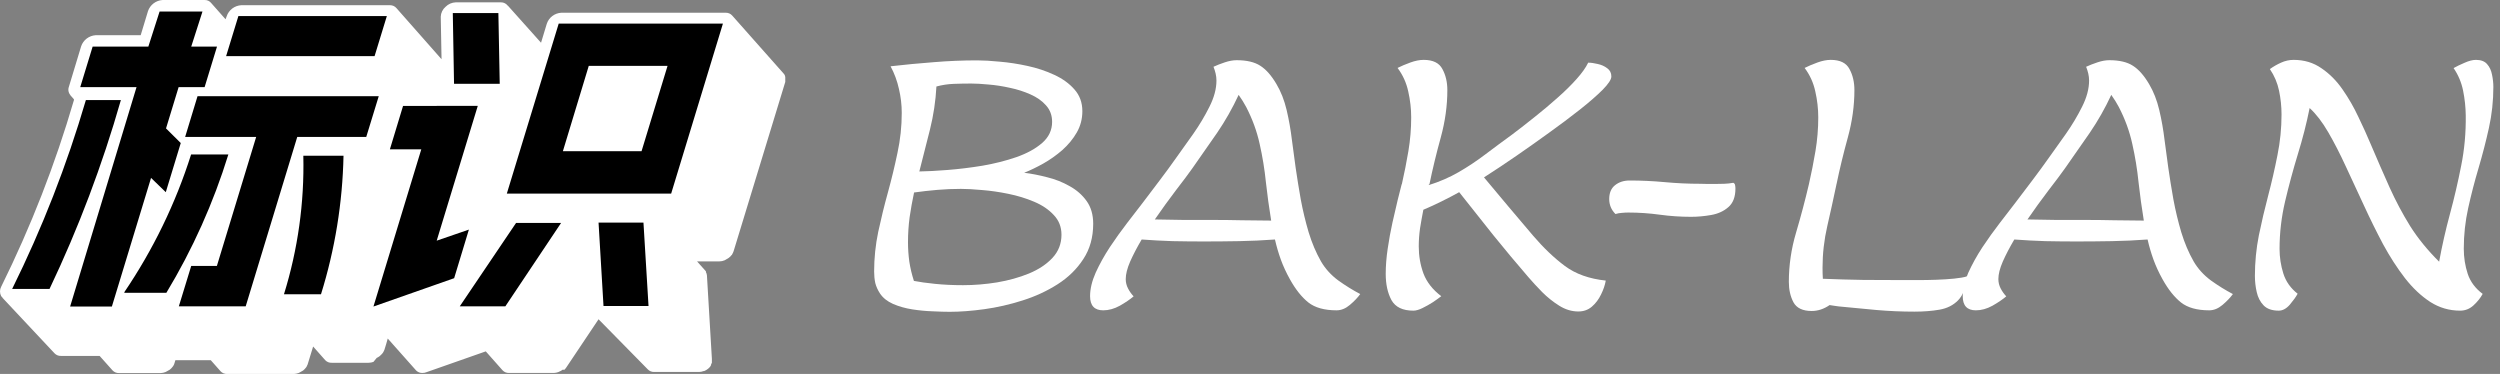 <svg width="361" height="54" viewBox="0 0 361 54" fill="none" xmlns="http://www.w3.org/2000/svg">
<rect x="0" y="0" width="361" height="54" fill="#808080" stroke="none"/>
<path d="M102.684 52.576V52.704C102.652 52.776 102.614 52.846 102.57 52.912L102.407 53.104L102.245 53.248C102.075 53.389 101.883 53.503 101.676 53.583H101.595C101.393 53.662 101.178 53.706 100.961 53.711H94.46C94.286 53.717 94.114 53.685 93.954 53.619C93.794 53.553 93.65 53.453 93.533 53.327L86.431 46.102L81.766 53.072L81.669 53.2L81.507 53.391H81.23C81.1 53.501 80.951 53.587 80.791 53.647L80.629 53.727C80.425 53.8 80.212 53.843 79.995 53.855H73.494C73.321 53.86 73.148 53.829 72.988 53.763C72.828 53.697 72.685 53.597 72.568 53.471L70.146 50.738L61.63 53.727C61.431 53.815 61.214 53.859 60.996 53.855C60.701 53.863 60.412 53.766 60.183 53.583L60.053 53.455L55.99 48.883C55.828 49.427 55.697 49.971 55.519 50.482L55.421 50.706C55.393 50.78 55.355 50.85 55.307 50.914L55.21 51.041L55.031 51.233L54.804 51.441C54.678 51.536 54.542 51.617 54.397 51.681L53.926 52.256C53.703 52.339 53.466 52.382 53.227 52.384H47.896C47.724 52.393 47.552 52.364 47.392 52.301C47.232 52.237 47.088 52.141 46.97 52.017L45.215 50.035L44.451 52.528C44.433 52.613 44.4 52.694 44.353 52.768L44.256 52.976L44.158 53.104L43.996 53.295C43.928 53.373 43.852 53.443 43.768 53.503C43.633 53.593 43.492 53.673 43.346 53.743L43.134 53.855C42.917 53.941 42.686 53.989 42.452 53.999H32.798C32.622 54.007 32.446 53.976 32.283 53.91C32.12 53.844 31.974 53.743 31.855 53.615L30.441 52.017H25.322L25.208 52.4C25.188 52.483 25.161 52.563 25.127 52.64C25.082 52.706 25.044 52.775 25.013 52.848L24.915 52.976L24.753 53.168C24.685 53.245 24.609 53.315 24.525 53.375C24.39 53.465 24.249 53.545 24.103 53.615L23.891 53.727C23.674 53.813 23.443 53.861 23.209 53.871H17.179C17.006 53.877 16.833 53.845 16.673 53.779C16.513 53.713 16.37 53.613 16.253 53.487L14.384 51.393H8.809C8.637 51.402 8.465 51.373 8.305 51.31C8.145 51.246 8.001 51.149 7.883 51.026L0.293 42.937C0.354 42.997 0.425 43.046 0.504 43.081C0.364 42.999 0.246 42.883 0.163 42.745C0.056 42.54 0 42.312 0 42.082C0 41.851 0.056 41.624 0.163 41.418C4.455 32.746 7.974 23.723 10.678 14.451V14.34L10.142 13.732C10.142 13.732 10.223 13.732 10.272 13.844C10.092 13.682 9.965 13.47 9.907 13.237C9.849 13.004 9.863 12.759 9.947 12.533L11.718 6.683C11.866 6.241 12.145 5.853 12.518 5.568C12.892 5.284 13.343 5.115 13.815 5.084H20.316L21.372 1.599C21.522 1.159 21.801 0.772 22.174 0.488C22.547 0.203 22.998 0.034 23.469 0.001H29.547C29.728 -0.006 29.908 0.029 30.072 0.105C30.236 0.18 30.379 0.292 30.49 0.432L32.57 2.782L32.733 2.351C32.88 1.906 33.16 1.515 33.537 1.229C33.914 0.944 34.371 0.778 34.846 0.752H56.315C56.495 0.749 56.674 0.786 56.837 0.861C57 0.936 57.144 1.046 57.258 1.184L63.759 8.553L63.645 2.415C63.654 2.144 63.719 1.878 63.837 1.634C63.954 1.389 64.121 1.171 64.328 0.992C64.72 0.591 65.257 0.355 65.823 0.337H72.324C72.532 0.33 72.738 0.379 72.921 0.477C73.104 0.575 73.257 0.72 73.364 0.896C73.336 0.832 73.297 0.772 73.25 0.72L78.126 6.171L78.955 3.438C79.099 2.994 79.376 2.603 79.751 2.318C80.125 2.033 80.579 1.866 81.051 1.839H104.78C104.962 1.832 105.142 1.865 105.309 1.937C105.475 2.009 105.622 2.118 105.739 2.255L113.15 10.615L113.248 10.727C113.327 10.847 113.377 10.984 113.394 11.127C113.394 11.127 113.394 11.127 113.394 11.207C113.402 11.324 113.402 11.441 113.394 11.558C113.4 11.649 113.4 11.739 113.394 11.83L105.934 36.271L105.837 36.511L105.723 36.719C105.723 36.719 105.723 36.799 105.625 36.847L105.463 37.038L105.219 37.246C105.089 37.342 104.943 37.406 104.813 37.486C104.683 37.566 104.666 37.582 104.601 37.598C104.381 37.693 104.143 37.742 103.902 37.742H100.652L101.936 39.181V39.292C102.018 39.44 102.068 39.604 102.082 39.772L102.797 51.825V52.256C102.797 52.256 102.797 52.256 102.797 52.368C102.797 52.48 102.684 52.528 102.684 52.576Z" fill="white"/>
<path d="M1.755 41.722C6.095 32.95 9.657 23.826 12.401 14.451H17.455C14.784 23.803 11.338 32.924 7.151 41.722H1.755ZM34.423 2.319L32.651 8.105H54.089L55.86 2.319H34.423ZM17.976 42.282H24.021C27.813 36 30.82 29.291 32.977 22.3H27.597C25.363 29.354 22.112 36.056 17.943 42.202L17.976 42.282ZM28.523 13.892L26.735 19.774H36.991L31.319 38.397H27.613L25.825 44.232H35.479L42.923 19.774H52.886L54.69 13.892H28.523ZM23.973 18.544L25.793 12.581H29.547L31.335 6.731H27.613L29.238 1.663H23.046L21.421 6.731H13.376L11.588 12.581H19.715L10.126 44.264H16.155L21.811 25.689L23.94 27.751L26.102 20.654L23.973 18.544ZM43.801 22.492C43.956 29.262 43.013 36.012 41.005 42.489H46.352C48.371 36.004 49.465 29.274 49.603 22.492H43.801ZM71.966 1.887H65.384L65.563 12.102H72.161L71.966 1.887ZM58.2 15.299L56.299 21.565H60.833L53.926 44.264L65.579 40.172L67.708 33.154L63.06 34.753L68.992 15.283L58.2 15.299ZM72.974 44.232L81.019 32.195H74.518L66.392 44.232H72.974ZM80.678 3.406L73.185 27.959H96.914L104.39 3.406H80.678ZM92.574 21.837H81.279L85.017 9.512H96.394L92.639 21.837M86.431 32.147L87.146 44.184H93.647L92.916 32.147H86.431Z" fill="black"/>
<path d="M137.141 45.025C136.461 45.025 135.638 45.001 134.673 44.953C133.708 44.922 132.719 44.827 131.707 44.669C130.71 44.51 129.793 44.249 128.954 43.886C128.131 43.522 127.506 43.023 127.079 42.391C126.747 41.884 126.518 41.378 126.391 40.872C126.28 40.35 126.225 39.796 126.225 39.211C126.225 37.281 126.423 35.366 126.818 33.468C127.23 31.554 127.696 29.655 128.218 27.773C128.74 25.874 129.199 23.976 129.595 22.077C130.006 20.179 130.212 18.257 130.212 16.311C130.212 15.14 130.077 13.985 129.808 12.846C129.555 11.691 129.152 10.6 128.598 9.571C130.671 9.334 132.751 9.136 134.839 8.978C136.927 8.804 139.016 8.717 141.104 8.717C142.006 8.717 143.097 8.78 144.379 8.907C145.676 9.018 147.013 9.223 148.389 9.524C149.766 9.824 151.047 10.252 152.234 10.805C153.436 11.359 154.409 12.063 155.152 12.917C155.912 13.771 156.292 14.816 156.292 16.05C156.292 17.173 156.023 18.201 155.485 19.135C154.947 20.068 154.251 20.914 153.396 21.674C152.542 22.417 151.625 23.066 150.644 23.62C149.679 24.158 148.761 24.601 147.891 24.949C148.935 25.075 150.035 25.289 151.19 25.589C152.36 25.874 153.444 26.301 154.441 26.871C155.453 27.424 156.276 28.144 156.909 29.03C157.541 29.916 157.858 31.008 157.858 32.305C157.858 34.267 157.383 35.967 156.434 37.407C155.501 38.847 154.267 40.057 152.732 41.038C151.197 42.019 149.505 42.802 147.654 43.387C145.819 43.972 143.983 44.392 142.148 44.645C140.313 44.898 138.644 45.025 137.141 45.025ZM135.219 12.49C135.108 14.578 134.8 16.643 134.293 18.684C133.787 20.709 133.273 22.734 132.751 24.759C133.843 24.743 135.195 24.672 136.809 24.545C138.438 24.419 140.123 24.213 141.863 23.928C143.604 23.628 145.233 23.216 146.752 22.694C148.286 22.156 149.528 21.476 150.478 20.653C151.443 19.815 151.925 18.794 151.925 17.592C151.925 16.659 151.632 15.868 151.047 15.219C150.478 14.57 149.726 14.04 148.793 13.629C147.875 13.218 146.886 12.901 145.826 12.68C144.766 12.443 143.738 12.284 142.741 12.205C141.761 12.11 140.93 12.063 140.25 12.063C139.411 12.063 138.565 12.079 137.711 12.11C136.872 12.142 136.042 12.269 135.219 12.49ZM131.968 40.563C132.759 40.721 133.779 40.864 135.029 40.99C136.279 41.117 137.624 41.18 139.063 41.18C140.677 41.18 142.314 41.046 143.975 40.777C145.652 40.492 147.187 40.065 148.579 39.495C149.987 38.91 151.118 38.159 151.973 37.241C152.843 36.308 153.278 35.192 153.278 33.895C153.278 32.772 152.906 31.823 152.162 31.047C151.435 30.256 150.486 29.616 149.315 29.125C148.16 28.635 146.918 28.255 145.589 27.986C144.276 27.717 143.01 27.535 141.792 27.44C140.574 27.329 139.562 27.274 138.755 27.274C137.616 27.274 136.485 27.322 135.361 27.417C134.238 27.512 133.115 27.638 131.992 27.796C131.738 28.983 131.525 30.169 131.351 31.356C131.193 32.542 131.114 33.745 131.114 34.963C131.114 35.896 131.177 36.83 131.303 37.763C131.446 38.696 131.667 39.63 131.968 40.563Z" fill="white"/>
<path d="M162.556 40.302C162.556 40.777 162.667 41.228 162.889 41.655C163.11 42.082 163.379 42.462 163.695 42.794C163.173 43.237 162.509 43.688 161.702 44.147C160.895 44.59 160.096 44.811 159.305 44.811C158.04 44.811 157.407 44.131 157.407 42.77C157.407 41.726 157.676 40.595 158.214 39.377C158.767 38.159 159.448 36.932 160.255 35.699C161.077 34.465 161.916 33.294 162.77 32.186C163.624 31.079 164.368 30.114 165.001 29.291C165.839 28.184 166.678 27.076 167.516 25.969C168.355 24.862 169.169 23.746 169.96 22.623C170.641 21.674 171.424 20.574 172.31 19.325C173.196 18.059 173.971 16.762 174.635 15.433C175.315 14.088 175.656 12.822 175.656 11.636C175.656 11.288 175.616 10.948 175.537 10.615C175.458 10.283 175.355 9.959 175.228 9.642C175.703 9.421 176.249 9.207 176.866 9.002C177.483 8.796 178.052 8.693 178.574 8.693C180.03 8.693 181.169 8.962 181.992 9.5C182.814 10.022 183.59 10.9 184.317 12.134C184.966 13.226 185.456 14.476 185.789 15.883C186.121 17.292 186.374 18.723 186.548 20.179C186.738 21.634 186.92 22.987 187.094 24.237C187.299 25.66 187.545 27.179 187.829 28.793C188.13 30.407 188.51 31.989 188.968 33.539C189.443 35.089 190.036 36.489 190.748 37.739C191.365 38.799 192.196 39.717 193.24 40.492C194.3 41.251 195.36 41.908 196.42 42.462C196.056 42.968 195.558 43.49 194.925 44.028C194.308 44.55 193.667 44.811 193.003 44.811C191.247 44.811 189.886 44.431 188.921 43.672C187.956 42.897 187.07 41.781 186.263 40.326C185.741 39.392 185.306 38.451 184.958 37.502C184.61 36.537 184.325 35.564 184.104 34.583C182.395 34.71 180.679 34.789 178.954 34.821C177.23 34.852 175.513 34.868 173.805 34.868C172.302 34.868 170.807 34.852 169.32 34.821C167.832 34.773 166.345 34.694 164.858 34.583C164.194 35.706 163.64 36.766 163.197 37.763C162.77 38.744 162.556 39.59 162.556 40.302ZM175.157 31.759C176.549 31.759 177.942 31.775 179.334 31.807C180.742 31.823 182.15 31.838 183.558 31.854C183.257 30.019 183.004 28.176 182.798 26.325C182.609 24.458 182.308 22.615 181.897 20.796C181.501 18.976 180.853 17.197 179.951 15.456C179.65 14.887 179.286 14.302 178.859 13.7C177.973 15.615 176.937 17.442 175.751 19.182C174.564 20.907 173.377 22.607 172.191 24.284C171.621 25.091 170.823 26.159 169.794 27.488C168.782 28.817 167.769 30.217 166.757 31.688C168.133 31.72 169.517 31.743 170.91 31.759C172.318 31.759 173.733 31.759 175.157 31.759Z" fill="white"/>
<path d="M202.4 26.61H202.424C202.787 25.012 203.104 23.414 203.373 21.816C203.642 20.203 203.776 18.581 203.776 16.951C203.776 15.702 203.634 14.452 203.349 13.202C203.08 11.952 202.566 10.821 201.807 9.809C202.344 9.54 202.961 9.279 203.658 9.025C204.354 8.772 204.994 8.646 205.58 8.646C206.924 8.646 207.826 9.089 208.285 9.975C208.76 10.845 208.997 11.857 208.997 13.012C208.997 15.259 208.681 17.537 208.048 19.846C207.415 22.14 206.869 24.395 206.41 26.61H206.339C206.323 26.657 206.315 26.697 206.315 26.728C207.882 26.238 209.321 25.613 210.634 24.854C211.947 24.094 213.221 23.248 214.455 22.314C215.689 21.381 217.002 20.408 218.394 19.396C219.423 18.62 220.498 17.782 221.622 16.88C222.761 15.979 223.852 15.061 224.896 14.127C225.956 13.194 226.874 12.292 227.649 11.422C228.44 10.536 229.002 9.745 229.334 9.049C229.729 9.049 230.188 9.112 230.71 9.239C231.232 9.35 231.691 9.555 232.087 9.856C232.482 10.141 232.68 10.536 232.68 11.043C232.68 11.47 232.261 12.11 231.422 12.965C230.584 13.803 229.484 14.76 228.124 15.836C226.763 16.912 225.276 18.027 223.662 19.182C222.065 20.337 220.498 21.444 218.964 22.504C218.236 23.011 217.477 23.525 216.686 24.047C215.91 24.569 215.111 25.091 214.289 25.613C215.475 27.021 216.654 28.429 217.825 29.837C219.011 31.245 220.198 32.645 221.384 34.037C222.887 35.793 224.414 37.249 225.964 38.404C227.515 39.559 229.484 40.263 231.873 40.516C231.762 41.164 231.533 41.837 231.185 42.533C230.853 43.229 230.41 43.814 229.856 44.289C229.318 44.748 228.669 44.977 227.91 44.977C226.961 44.977 226.043 44.7 225.157 44.147C224.271 43.593 223.449 42.936 222.689 42.177C221.93 41.402 221.266 40.682 220.696 40.017C218.987 38.04 217.303 36.023 215.641 33.966C213.996 31.894 212.351 29.821 210.706 27.749C209.883 28.208 209.036 28.651 208.166 29.078C207.312 29.505 206.434 29.908 205.532 30.288C205.358 31.174 205.2 32.06 205.058 32.946C204.931 33.832 204.868 34.71 204.868 35.58C204.868 36.956 205.097 38.269 205.556 39.519C206.031 40.753 206.885 41.837 208.119 42.77C207.818 43.008 207.423 43.292 206.932 43.624C206.442 43.941 205.936 44.226 205.414 44.479C204.907 44.732 204.464 44.858 204.085 44.858C202.55 44.858 201.498 44.352 200.929 43.34C200.375 42.311 200.098 41.046 200.098 39.543C200.098 38.404 200.193 37.194 200.383 35.912C200.573 34.615 200.802 33.357 201.071 32.139C201.34 30.921 201.593 29.829 201.83 28.864C202.083 27.883 202.273 27.132 202.4 26.61Z" fill="white"/>
<path d="M233.273 30.905C232.672 30.304 232.371 29.584 232.371 28.745C232.371 27.86 232.648 27.195 233.202 26.752C233.772 26.293 234.476 26.064 235.314 26.064C237.007 26.064 238.7 26.143 240.392 26.301C242.101 26.459 243.802 26.538 245.494 26.538C245.858 26.538 246.222 26.546 246.586 26.562C246.95 26.562 247.314 26.562 247.678 26.562C248.121 26.562 248.556 26.554 248.983 26.538C249.426 26.523 249.861 26.475 250.288 26.396C250.446 26.475 250.533 26.594 250.549 26.752C250.581 26.91 250.596 27.069 250.596 27.227C250.596 28.429 250.256 29.323 249.576 29.908C248.912 30.494 248.081 30.873 247.084 31.047C246.103 31.221 245.138 31.308 244.189 31.308C242.67 31.308 241.16 31.206 239.657 31C238.154 30.794 236.643 30.691 235.124 30.691C234.824 30.691 234.515 30.707 234.199 30.739C233.882 30.755 233.574 30.81 233.273 30.905Z" fill="white"/>
<path d="M258.309 40.706C258.309 38.301 258.657 35.928 259.353 33.587C260.049 31.229 260.666 28.904 261.204 26.61C261.568 25.012 261.884 23.414 262.153 21.816C262.422 20.203 262.557 18.581 262.557 16.951C262.557 15.702 262.414 14.452 262.129 13.202C261.861 11.952 261.346 10.821 260.587 9.809C261.125 9.54 261.742 9.279 262.438 9.025C263.134 8.772 263.775 8.646 264.36 8.646C265.705 8.646 266.607 9.089 267.065 9.975C267.54 10.845 267.777 11.857 267.777 13.012C267.777 15.259 267.461 17.537 266.828 19.846C266.195 22.14 265.649 24.395 265.191 26.61C265.191 26.625 265.183 26.641 265.167 26.657C265.167 26.673 265.167 26.689 265.167 26.705C264.756 28.666 264.321 30.644 263.862 32.637C263.403 34.631 263.174 36.64 263.174 38.665C263.174 39.25 263.189 39.78 263.221 40.255C265.183 40.334 267.137 40.389 269.082 40.421C271.044 40.437 273.006 40.445 274.968 40.445C275.49 40.445 276.162 40.445 276.985 40.445C277.823 40.445 278.701 40.429 279.619 40.397C280.536 40.365 281.391 40.31 282.182 40.231C282.989 40.152 283.613 40.041 284.056 39.899C283.898 41.481 283.463 42.636 282.751 43.363C282.055 44.075 281.161 44.526 280.07 44.716C278.978 44.906 277.768 45.001 276.439 45.001C274.62 45.001 272.792 44.922 270.957 44.764C269.138 44.605 267.311 44.431 265.475 44.242C265.27 44.21 265.048 44.178 264.811 44.147C264.574 44.115 264.368 44.083 264.194 44.052C263.371 44.621 262.509 44.906 261.607 44.906C260.31 44.906 259.432 44.487 258.973 43.648C258.53 42.81 258.309 41.829 258.309 40.706Z" fill="white"/>
<path d="M288.565 40.302C288.565 40.777 288.676 41.228 288.897 41.655C289.119 42.082 289.388 42.462 289.704 42.794C289.182 43.237 288.518 43.688 287.711 44.147C286.904 44.59 286.105 44.811 285.314 44.811C284.049 44.811 283.416 44.131 283.416 42.77C283.416 41.726 283.685 40.595 284.223 39.377C284.776 38.159 285.457 36.932 286.263 35.699C287.086 34.465 287.924 33.294 288.779 32.186C289.633 31.079 290.377 30.114 291.009 29.291C291.848 28.184 292.686 27.076 293.525 25.969C294.363 24.862 295.178 23.746 295.969 22.623C296.649 21.674 297.432 20.574 298.318 19.325C299.204 18.059 299.98 16.762 300.644 15.433C301.324 14.088 301.664 12.822 301.664 11.636C301.664 11.288 301.625 10.948 301.546 10.615C301.467 10.283 301.364 9.959 301.237 9.642C301.712 9.421 302.258 9.207 302.875 9.002C303.492 8.796 304.061 8.693 304.583 8.693C306.039 8.693 307.178 8.962 308 9.5C308.823 10.022 309.598 10.9 310.326 12.134C310.975 13.226 311.465 14.476 311.797 15.883C312.13 17.292 312.383 18.723 312.557 20.179C312.747 21.634 312.928 22.987 313.103 24.237C313.308 25.66 313.553 27.179 313.838 28.793C314.139 30.407 314.518 31.989 314.977 33.539C315.452 35.089 316.045 36.489 316.757 37.739C317.374 38.799 318.205 39.717 319.249 40.492C320.309 41.251 321.369 41.908 322.429 42.462C322.065 42.968 321.566 43.49 320.934 44.028C320.317 44.55 319.676 44.811 319.011 44.811C317.255 44.811 315.895 44.431 314.93 43.672C313.965 42.897 313.079 41.781 312.272 40.326C311.75 39.392 311.315 38.451 310.967 37.502C310.619 36.537 310.334 35.564 310.112 34.583C308.404 34.71 306.687 34.789 304.963 34.821C303.239 34.852 301.522 34.868 299.813 34.868C298.311 34.868 296.816 34.852 295.328 34.821C293.841 34.773 292.354 34.694 290.867 34.583C290.203 35.706 289.649 36.766 289.206 37.763C288.779 38.744 288.565 39.59 288.565 40.302ZM301.166 31.759C302.558 31.759 303.95 31.775 305.343 31.807C306.751 31.823 308.159 31.838 309.567 31.854C309.266 30.019 309.013 28.176 308.807 26.325C308.617 24.458 308.317 22.615 307.906 20.796C307.51 18.976 306.861 17.197 305.96 15.456C305.659 14.887 305.295 14.302 304.868 13.7C303.982 15.615 302.946 17.442 301.759 19.182C300.573 20.907 299.386 22.607 298.2 24.284C297.63 25.091 296.831 26.159 295.803 27.488C294.79 28.817 293.778 30.217 292.766 31.688C294.142 31.72 295.526 31.743 296.918 31.759C298.326 31.759 299.742 31.759 301.166 31.759Z" fill="white"/>
<path d="M329.049 44.858C328.084 44.858 327.357 44.605 326.866 44.099C326.376 43.593 326.044 42.952 325.87 42.177C325.695 41.402 325.608 40.627 325.608 39.851C325.608 37.874 325.798 35.92 326.178 33.99C326.574 32.06 327.024 30.138 327.531 28.223C328.037 26.293 328.48 24.363 328.86 22.433C329.255 20.487 329.453 18.518 329.453 16.524C329.453 15.385 329.334 14.246 329.097 13.107C328.86 11.968 328.417 10.924 327.768 9.975C328.274 9.611 328.812 9.302 329.382 9.049C329.967 8.78 330.576 8.646 331.209 8.646C332.728 8.646 334.064 9.049 335.219 9.856C336.39 10.647 337.41 11.675 338.281 12.941C339.151 14.191 339.91 15.512 340.559 16.904C341.223 18.28 341.801 19.554 342.291 20.725C343.24 22.955 344.158 25.059 345.044 27.037C345.93 28.999 346.926 30.873 348.034 32.661C349.157 34.433 350.549 36.142 352.21 37.787C352.637 35.461 353.16 33.159 353.777 30.881C354.394 28.603 354.931 26.293 355.39 23.952C355.865 21.61 356.086 19.182 356.055 16.667C356.039 15.48 355.912 14.294 355.675 13.107C355.438 11.921 354.979 10.829 354.299 9.832C354.71 9.595 355.232 9.342 355.865 9.073C356.498 8.788 357.051 8.646 357.526 8.646C358.254 8.646 358.792 8.851 359.14 9.263C359.503 9.674 359.741 10.188 359.852 10.805C359.978 11.406 360.041 11.992 360.041 12.561C360.041 14.555 359.828 16.524 359.401 18.47C358.974 20.4 358.475 22.33 357.906 24.26C357.336 26.175 356.838 28.097 356.411 30.027C355.983 31.957 355.77 33.919 355.77 35.912C355.77 37.178 355.96 38.388 356.339 39.543C356.719 40.682 357.439 41.647 358.499 42.438C358.182 43.023 357.74 43.577 357.17 44.099C356.616 44.605 355.976 44.858 355.248 44.858C353.682 44.858 352.242 44.439 350.929 43.601C349.616 42.746 348.398 41.599 347.274 40.16C346.151 38.704 345.099 37.075 344.118 35.271C343.153 33.452 342.228 31.577 341.342 29.647C340.456 27.717 339.586 25.842 338.731 24.023C337.893 22.204 337.047 20.558 336.192 19.087C335.338 17.616 334.444 16.453 333.511 15.599C333.068 17.814 332.498 20.044 331.802 22.291C331.122 24.521 330.513 26.776 329.975 29.054C329.437 31.332 329.168 33.626 329.168 35.936C329.168 37.154 329.35 38.34 329.714 39.495C330.078 40.65 330.766 41.623 331.778 42.414C331.541 42.857 331.169 43.379 330.663 43.98C330.157 44.566 329.619 44.858 329.049 44.858Z" fill="white"/>
</svg>
